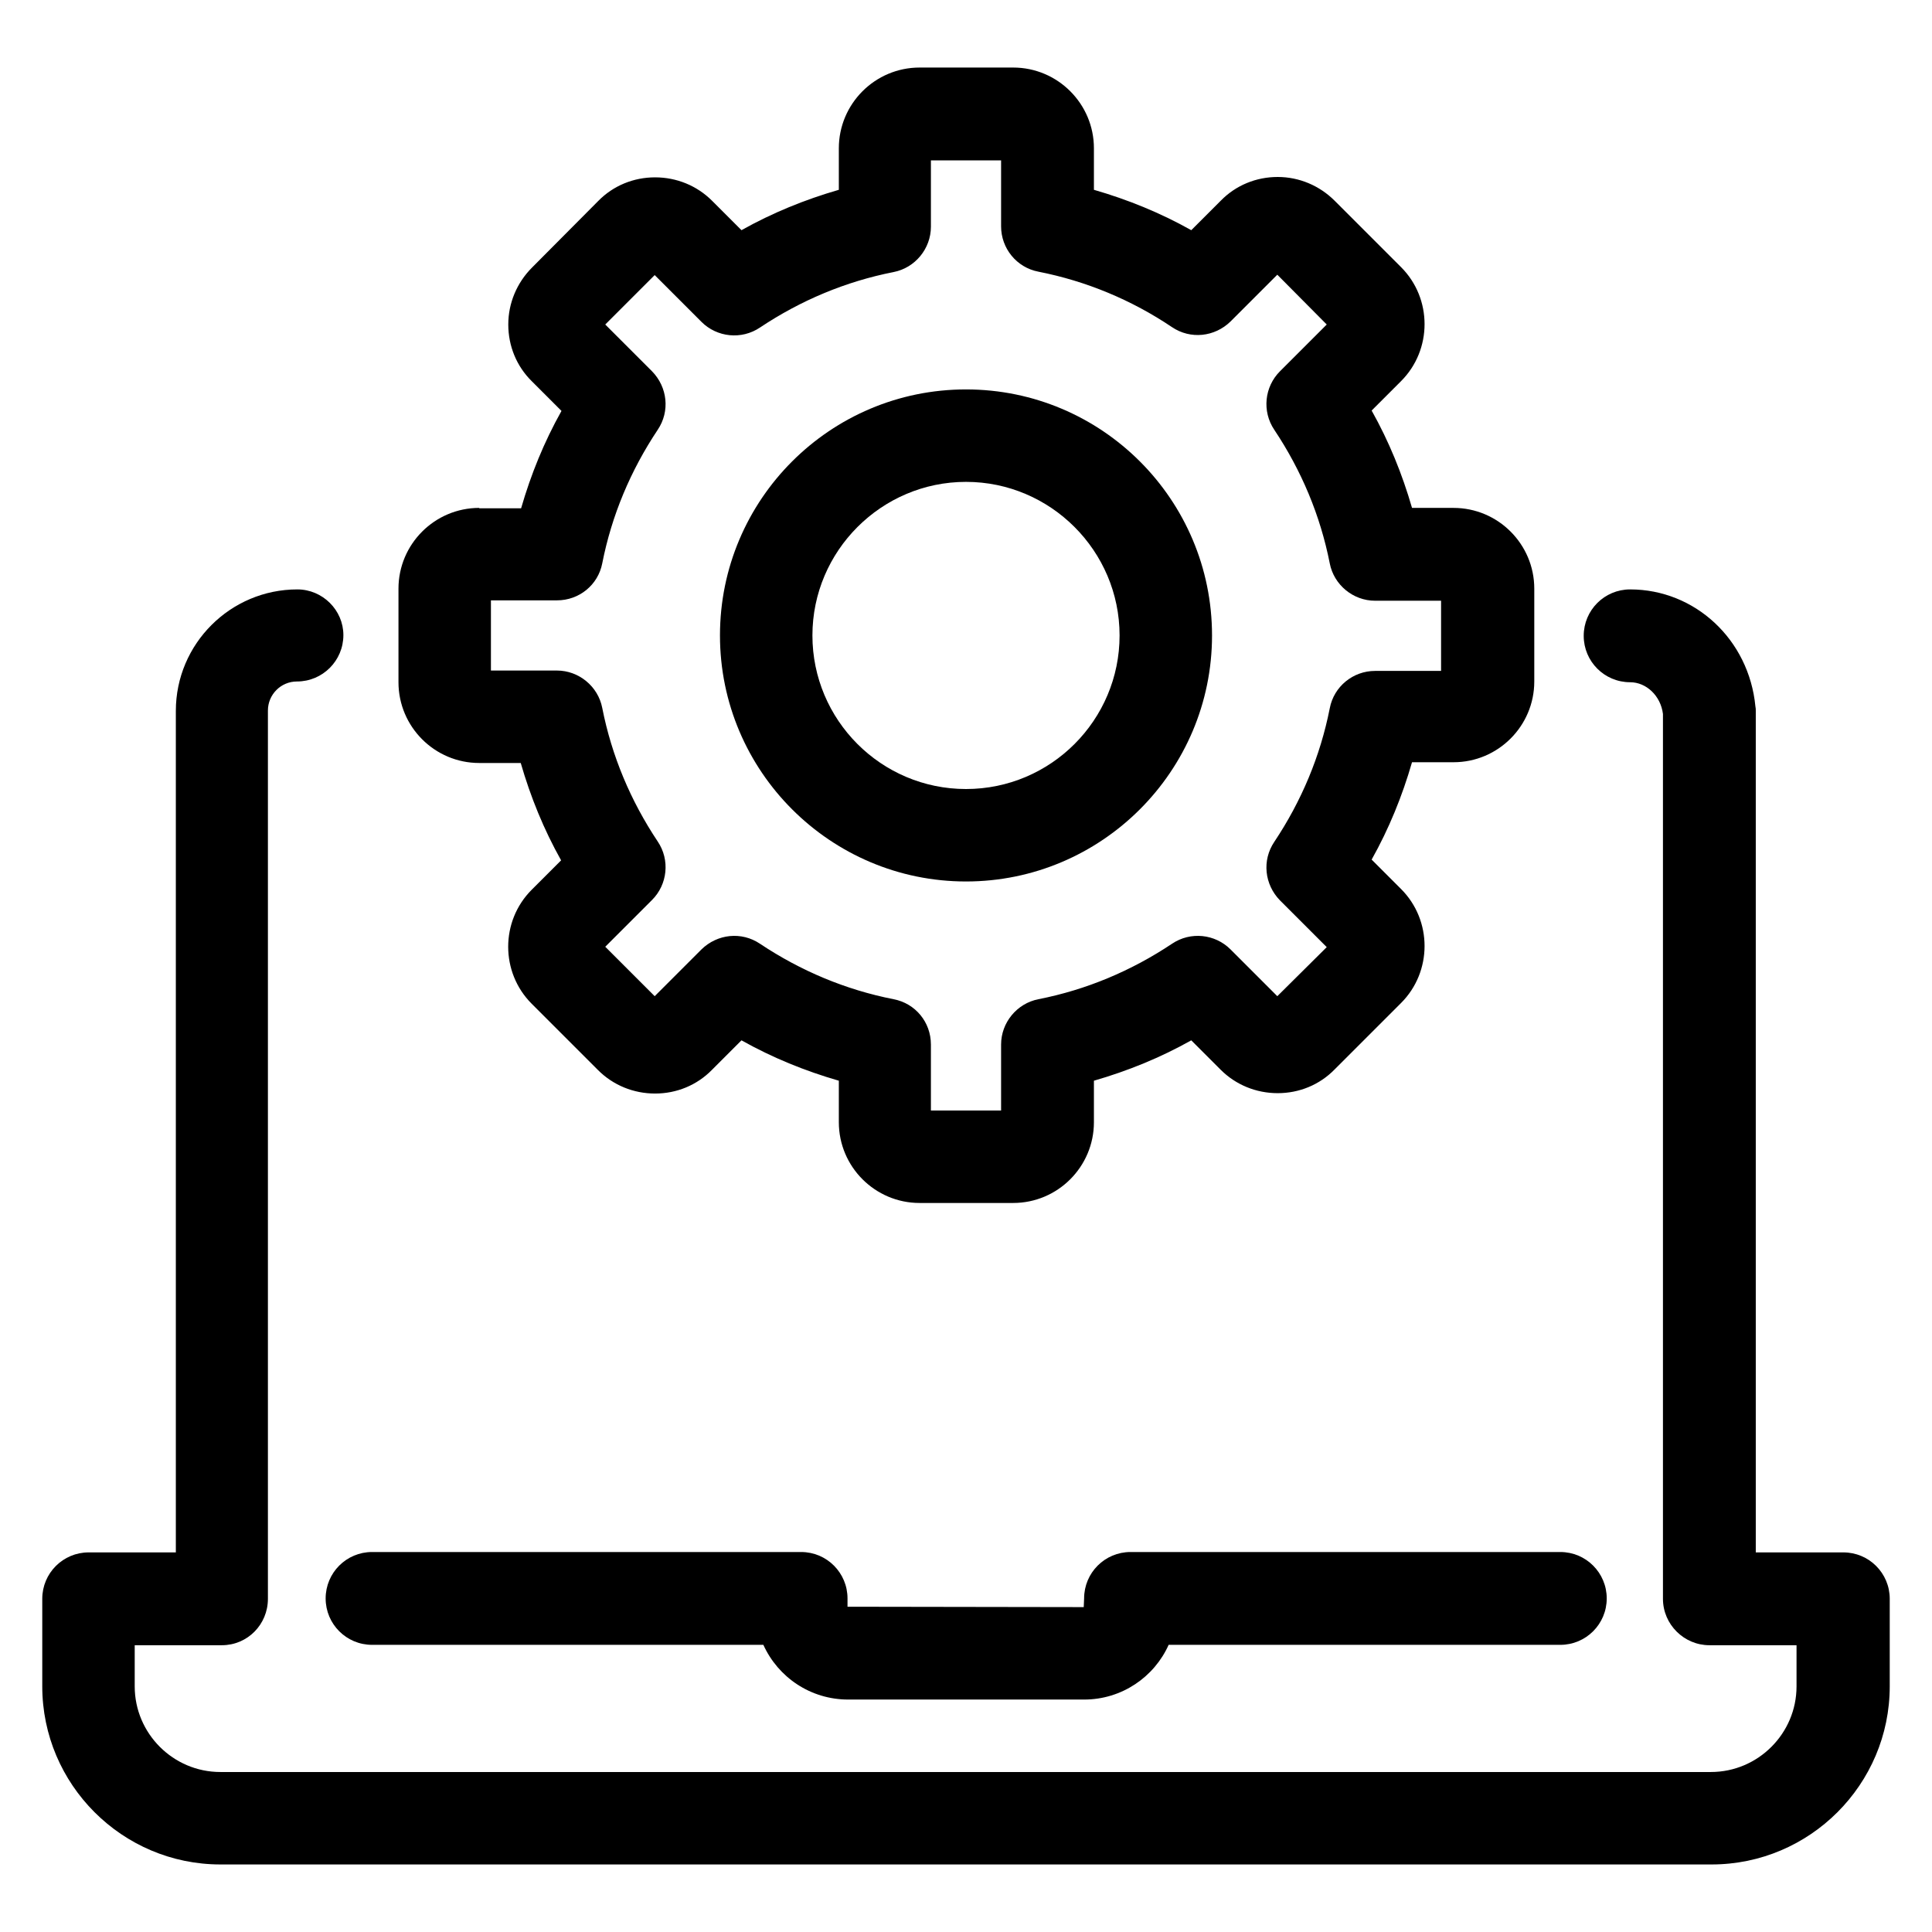 <?xml version="1.0" encoding="utf-8"?>
<!-- Generator: Adobe Illustrator 18.0.0, SVG Export Plug-In . SVG Version: 6.00 Build 0)  -->
<!DOCTYPE svg PUBLIC "-//W3C//DTD SVG 1.1//EN" "http://www.w3.org/Graphics/SVG/1.1/DTD/svg11.dtd">
<svg version="1.1" id="Artwork" xmlns="http://www.w3.org/2000/svg" xmlns:xlink="http://www.w3.org/1999/xlink" x="0px" y="0px"
	 viewBox="0 0 512 512" enable-background="new 0 0 512 512" xml:space="preserve">
<g>
	<path d="M86.3,423.6c0,6.8,5.5,12.3,12.3,12.3h103.7c3.9,8.6,12.5,14.5,22.5,14.5h62.5c10,0,18.6-6,22.4-14.5h103.8
		c6.8,0,12.3-5.5,12.3-12.3c0-6.8-5.5-12.3-12.3-12.3H299.6c-6.8,0-12.3,5.5-12.3,12.3l-0.1,2.3l-62.6-0.1v-2.2
		c0-6.8-5.5-12.3-12.3-12.3H98.6C91.8,411.3,86.3,416.8,86.3,423.6z"/>
	<path d="M78.8,156.2c-17.7,0-32.2,14.4-32.2,32.2v223H23.5c-6.8,0-12.3,5.5-12.3,12.3v23.2c0,26,21.2,47.2,47.2,47.2h395.2
		c26,0,47.2-21.2,47.2-47.2v-23.2c0-6.8-5.5-12.3-12.3-12.3h-23.2v-223c0-0.4,0-0.8-0.1-1.2c-1.7-17.7-16-31-33.2-31
		c-6.8,0-12.3,5.5-12.3,12.3c0,6.8,5.5,12.3,12.3,12.3c4.3,0,8.1,3.6,8.7,8.4v234.5c0,6.8,5.6,12.3,12.3,12.3h23.1v10.9
		c0,12.5-10.2,22.7-22.7,22.7H58.4c-12.5,0-22.7-10.2-22.7-22.7v-10.9h23.1c6.8,0,12.2-5.5,12.2-12.3V188.3c0-4.2,3.4-7.7,7.7-7.7
		c6.8,0,12.3-5.5,12.3-12.3C91,161.7,85.5,156.2,78.8,156.2z"/>
	<path d="M127,134.6c-11.8,0-21.4,9.6-21.4,21.4v24.8c0,11.8,9.6,21.4,21.4,21.4h11c2.6,9,6.1,17.6,10.7,25.8l-7.8,7.8
		c-8.3,8.3-8.3,21.9,0,30.2l17.6,17.6c4,4,9.4,6.2,15.1,6.2s11.1-2.2,15.1-6.3l7.8-7.8c8.2,4.6,16.8,8.1,25.8,10.7v11
		c0,11.8,9.6,21.4,21.4,21.4h24.8c11.8,0,21.4-9.6,21.4-21.4v-11c9-2.6,17.6-6.1,25.8-10.7l7.8,7.8c4,4,9.4,6.2,15.1,6.2
		s11.1-2.2,15.1-6.3l17.6-17.6c8.3-8.3,8.3-21.9,0-30.2l-7.8-7.8c4.6-8.2,8.1-16.8,10.7-25.8h11c11.8,0,21.4-9.6,21.4-21.4V156
		c0-11.8-9.6-21.4-21.4-21.4h-11c-2.6-9-6.1-17.6-10.7-25.8l7.8-7.8c8.3-8.3,8.3-21.9,0-30.2l-17.6-17.6c-4-4-9.4-6.3-15.1-6.3
		c-5.7,0-11.1,2.2-15.1,6.3l-7.8,7.8c-8.2-4.6-16.8-8.1-25.8-10.7v-11c0-11.8-9.6-21.4-21.4-21.4h-24.8c-11.8,0-21.4,9.6-21.4,21.4
		v11c-9,2.6-17.6,6.1-25.8,10.7l-7.8-7.8c-4-4-9.4-6.2-15.1-6.2c-5.7,0-11.1,2.2-15.1,6.3l-17.5,17.6c-4,4-6.3,9.4-6.3,15.1
		c0,5.7,2.2,11.1,6.3,15.1l7.8,7.8c-4.6,8.2-8.1,16.8-10.7,25.8H127z M159.6,149.3c2.5-12.7,7.5-24.6,14.7-35.4
		c3.3-4.9,2.6-11.3-1.5-15.5L160.4,86l13.1-13.1l12.4,12.4c4.1,4.1,10.6,4.8,15.5,1.5c10.8-7.2,22.7-12.2,35.4-14.7
		c5.7-1.1,9.9-6.2,9.9-12V42.5h18.6V60c0,5.8,4.1,10.9,9.9,12c12.7,2.5,24.7,7.5,35.4,14.7c4.9,3.3,11.3,2.6,15.5-1.5l12.4-12.4
		L351.6,86l-12.4,12.4c-4.1,4.1-4.8,10.6-1.5,15.5c7.2,10.8,12.2,22.7,14.7,35.4c1.1,5.7,6.2,9.9,12,9.9h17.5v18.6h-17.5
		c-5.8,0-10.9,4.1-12,9.9c-2.5,12.7-7.5,24.6-14.7,35.4c-3.3,4.9-2.6,11.3,1.5,15.5l12.4,12.4L338.5,264l-12.4-12.4
		c-4.1-4.1-10.6-4.8-15.5-1.5c-10.8,7.2-22.7,12.2-35.4,14.7c-5.7,1.1-9.9,6.2-9.9,12v17.5h-18.6v-17.5c0-5.9-4.1-10.9-9.9-12
		c-12.7-2.5-24.6-7.5-35.4-14.7c-4.9-3.3-11.3-2.6-15.5,1.5L173.5,264l-13.1-13.1l12.4-12.4c4.1-4.1,4.8-10.6,1.5-15.5
		c-7.2-10.8-12.2-22.7-14.7-35.4c-1.1-5.7-6.2-9.9-12-9.9h-17.5v-18.6h17.5C153.5,159.1,158.5,155,159.6,149.3z"/>
	<path d="M256,233.6c35.9,0,65.2-29.2,65.2-65.2s-29.2-65.2-65.2-65.2s-65.2,29.2-65.2,65.2S220.1,233.6,256,233.6z M256,127.7
		c22.4,0,40.7,18.3,40.7,40.7c0,22.4-18.2,40.7-40.7,40.7s-40.7-18.3-40.7-40.7C215.3,146,233.6,127.7,256,127.7z"/>
</g>
</svg>
